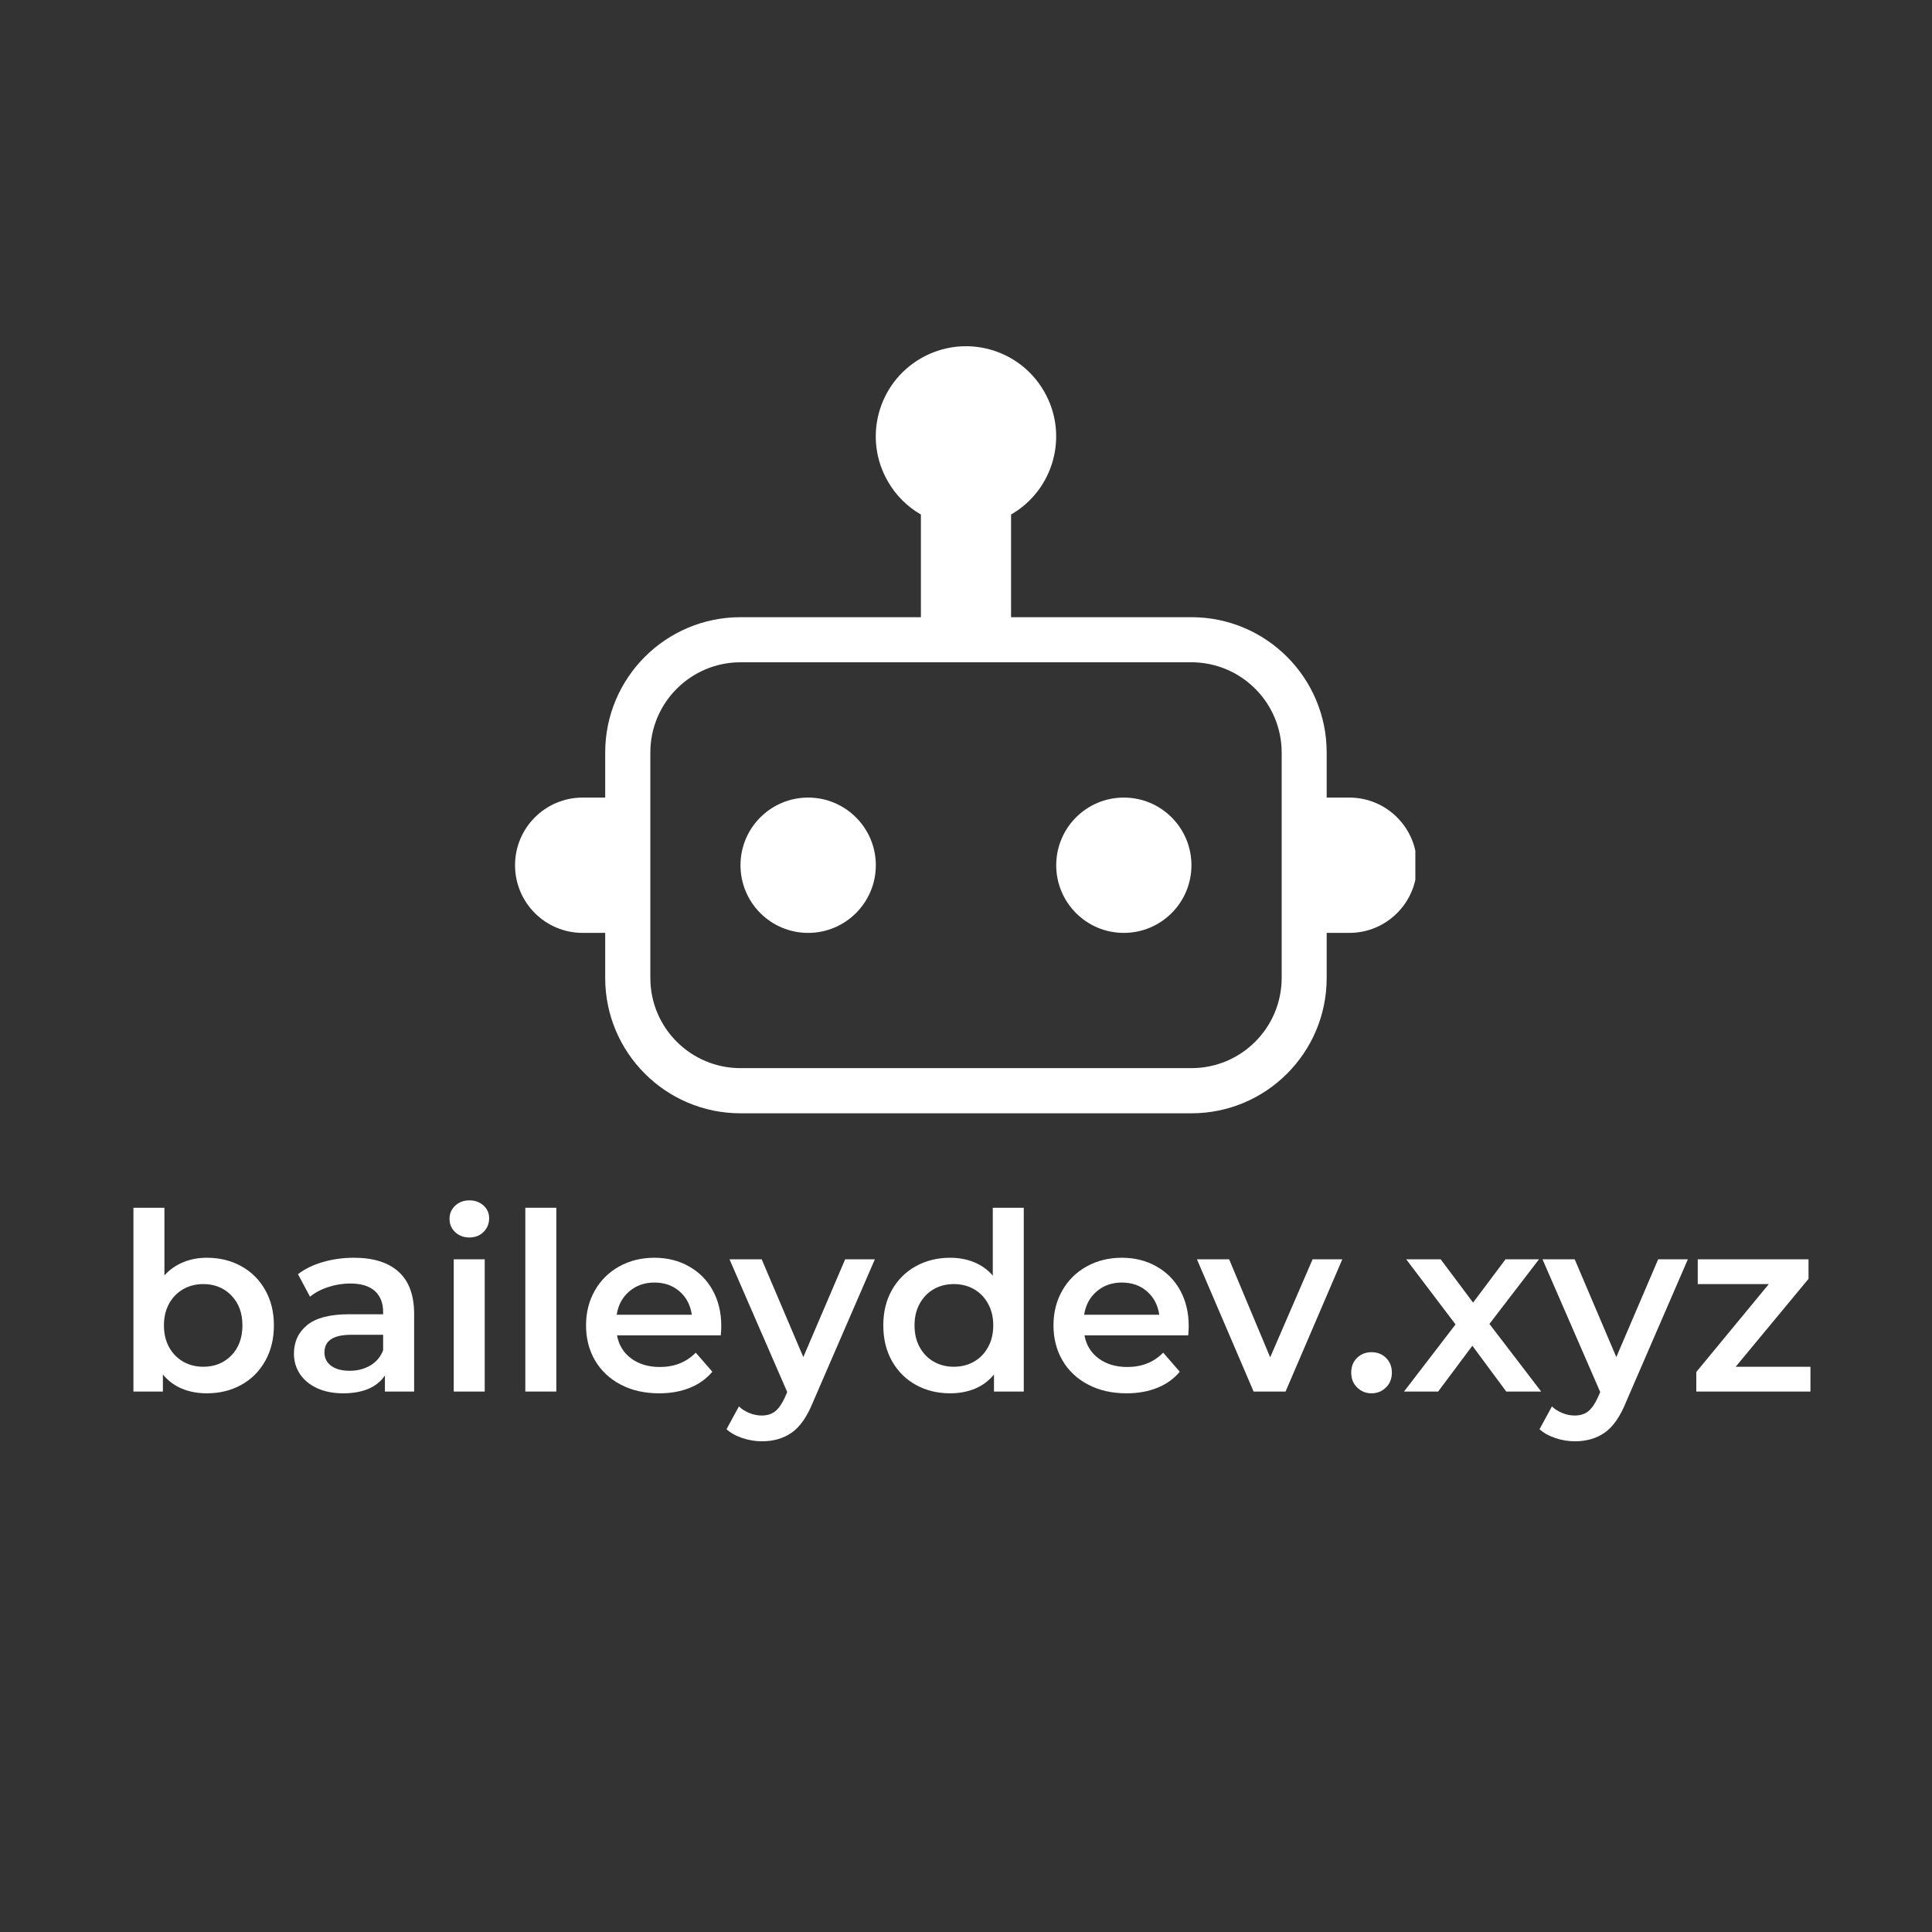 <svg xmlns="http://www.w3.org/2000/svg" xmlns:xlink="http://www.w3.org/1999/xlink" width="500" zoomAndPan="magnify" viewBox="0 0 375 375" height="500" preserveAspectRatio="xMidYMid meet" version="1.0"><rect x="0" y="0" width="375" height="375" fill="#333333" stroke="none"/><defs><g/><clipPath id="961a6f6946"><path d="M 99.969 67 L 274.719 67 L 274.719 216.305 L 99.969 216.305 Z M 99.969 67 " clip-rule="nonzero"/></clipPath></defs><g clip-path="url(#961a6f6946)"><path fill="#ffffff" d="M 231.258 167.941 C 231.258 175.199 225.383 181.074 218.125 181.074 C 210.883 181.074 205.012 175.199 205.012 167.941 C 205.012 160.684 210.883 154.809 218.125 154.809 C 225.383 154.809 231.258 160.684 231.258 167.941 Z M 169.996 167.941 C 169.996 175.199 164.105 181.074 156.863 181.074 C 149.605 181.074 143.73 175.199 143.73 167.941 C 143.73 160.684 149.605 154.809 156.863 154.809 C 164.105 154.809 169.996 160.684 169.996 167.941 Z M 248.773 189.824 C 248.758 199.492 240.926 207.324 231.258 207.324 L 143.73 207.324 C 134.066 207.324 126.23 199.492 126.23 189.824 L 126.23 146.062 C 126.23 136.395 134.066 128.562 143.73 128.547 L 231.258 128.547 C 240.926 128.562 248.758 136.395 248.773 146.062 Z M 261.891 154.809 L 257.508 154.809 L 257.508 146.062 C 257.508 131.562 245.758 119.797 231.258 119.797 L 196.246 119.797 L 196.246 99.871 C 204.621 95.039 207.496 84.332 202.648 75.953 C 197.812 67.578 187.121 64.719 178.746 69.551 C 170.367 74.387 167.492 85.094 172.344 93.453 C 173.867 96.129 176.09 98.336 178.746 99.871 L 178.746 119.797 L 143.73 119.797 C 129.23 119.797 117.469 131.562 117.469 146.062 L 117.469 154.809 L 113.102 154.809 C 105.844 154.809 99.969 160.684 99.969 167.941 C 99.969 175.199 105.844 181.074 113.102 181.074 L 117.469 181.074 L 117.469 189.824 C 117.469 204.324 129.23 216.09 143.73 216.09 L 231.258 216.09 C 245.758 216.09 257.508 204.324 257.508 189.824 L 257.508 181.074 L 261.891 181.074 C 269.148 181.074 275.023 175.199 275.023 167.941 C 275.023 160.684 269.148 154.809 261.891 154.809 " fill-opacity="1" fill-rule="nonzero"/></g><g fill="#ffffff" fill-opacity="1"><g transform="translate(21.961, 270.098)"><g><path d="M 18.172 -25.969 C 20.672 -25.969 22.906 -25.422 24.875 -24.328 C 26.852 -23.234 28.398 -21.691 29.516 -19.703 C 30.641 -17.723 31.203 -15.438 31.203 -12.844 C 31.203 -10.238 30.641 -7.938 29.516 -5.938 C 28.398 -3.938 26.852 -2.391 24.875 -1.297 C 22.906 -0.203 20.672 0.344 18.172 0.344 C 16.41 0.344 14.801 0.039 13.344 -0.562 C 11.883 -1.176 10.656 -2.094 9.656 -3.312 L 9.656 0 L 3.938 0 L 3.938 -35.672 L 9.953 -35.672 L 9.953 -22.547 C 10.973 -23.672 12.18 -24.52 13.578 -25.094 C 14.973 -25.676 16.504 -25.969 18.172 -25.969 Z M 17.5 -4.812 C 19.707 -4.812 21.523 -5.547 22.953 -7.016 C 24.379 -8.492 25.094 -10.438 25.094 -12.844 C 25.094 -15.238 24.379 -17.172 22.953 -18.641 C 21.523 -20.117 19.707 -20.859 17.5 -20.859 C 16.062 -20.859 14.766 -20.531 13.609 -19.875 C 12.453 -19.219 11.535 -18.281 10.859 -17.062 C 10.191 -15.844 9.859 -14.438 9.859 -12.844 C 9.859 -11.238 10.191 -9.828 10.859 -8.609 C 11.535 -7.391 12.453 -6.453 13.609 -5.797 C 14.766 -5.141 16.062 -4.812 17.5 -4.812 Z M 17.5 -4.812 "/></g></g><g transform="translate(54.945, 270.098)"><g><path d="M 13.75 -25.969 C 17.531 -25.969 20.422 -25.062 22.422 -23.25 C 24.43 -21.438 25.438 -18.703 25.438 -15.047 L 25.438 0 L 19.766 0 L 19.766 -3.125 C 19.023 -2 17.973 -1.141 16.609 -0.547 C 15.242 0.047 13.602 0.344 11.688 0.344 C 9.758 0.344 8.07 0.016 6.625 -0.641 C 5.188 -1.305 4.07 -2.223 3.281 -3.391 C 2.5 -4.555 2.109 -5.879 2.109 -7.359 C 2.109 -9.66 2.969 -11.508 4.688 -12.906 C 6.406 -14.301 9.102 -15 12.781 -15 L 19.422 -15 L 19.422 -15.391 C 19.422 -17.18 18.883 -18.555 17.812 -19.516 C 16.738 -20.484 15.145 -20.969 13.031 -20.969 C 11.582 -20.969 10.16 -20.738 8.766 -20.281 C 7.379 -19.832 6.203 -19.207 5.234 -18.406 L 2.891 -22.781 C 4.234 -23.812 5.848 -24.598 7.734 -25.141 C 9.629 -25.691 11.633 -25.969 13.75 -25.969 Z M 12.938 -4.031 C 14.438 -4.031 15.77 -4.375 16.938 -5.062 C 18.113 -5.758 18.941 -6.75 19.422 -8.031 L 19.422 -11.016 L 13.219 -11.016 C 9.758 -11.016 8.031 -9.875 8.031 -7.594 C 8.031 -6.508 8.461 -5.645 9.328 -5 C 10.191 -4.352 11.395 -4.031 12.938 -4.031 Z M 12.938 -4.031 "/></g></g></g><g fill="#ffffff" fill-opacity="1"><g transform="translate(84.13, 270.098)"><g><path d="M 3.938 -25.672 L 9.953 -25.672 L 9.953 0 L 3.938 0 Z M 6.969 -29.906 C 5.875 -29.906 4.957 -30.25 4.219 -30.938 C 3.488 -31.625 3.125 -32.484 3.125 -33.516 C 3.125 -34.535 3.488 -35.391 4.219 -36.078 C 4.957 -36.766 5.875 -37.109 6.969 -37.109 C 8.062 -37.109 8.973 -36.781 9.703 -36.125 C 10.441 -35.469 10.812 -34.645 10.812 -33.656 C 10.812 -32.594 10.453 -31.703 9.734 -30.984 C 9.016 -30.266 8.094 -29.906 6.969 -29.906 Z M 6.969 -29.906 "/></g></g></g><g fill="#ffffff" fill-opacity="1"><g transform="translate(98.026, 270.098)"><g><path d="M 3.938 -35.672 L 9.953 -35.672 L 9.953 0 L 3.938 0 Z M 3.938 -35.672 "/></g></g></g><g fill="#ffffff" fill-opacity="1"><g transform="translate(111.921, 270.098)"><g><path d="M 28.078 -12.688 C 28.078 -12.27 28.047 -11.676 27.984 -10.906 L 7.844 -10.906 C 8.188 -9.02 9.102 -7.523 10.594 -6.422 C 12.094 -5.316 13.945 -4.766 16.156 -4.766 C 18.977 -4.766 21.301 -5.691 23.125 -7.547 L 26.344 -3.844 C 25.188 -2.469 23.727 -1.426 21.969 -0.719 C 20.207 -0.008 18.223 0.344 16.016 0.344 C 13.191 0.344 10.707 -0.219 8.562 -1.344 C 6.414 -2.469 4.754 -4.031 3.578 -6.031 C 2.41 -8.031 1.828 -10.301 1.828 -12.844 C 1.828 -15.344 2.395 -17.594 3.531 -19.594 C 4.664 -21.594 6.242 -23.156 8.266 -24.281 C 10.285 -25.406 12.562 -25.969 15.094 -25.969 C 17.594 -25.969 19.828 -25.41 21.797 -24.297 C 23.773 -23.191 25.316 -21.641 26.422 -19.641 C 27.523 -17.641 28.078 -15.32 28.078 -12.688 Z M 15.094 -21.156 C 13.176 -21.156 11.551 -20.582 10.219 -19.438 C 8.883 -18.301 8.07 -16.789 7.781 -14.906 L 22.359 -14.906 C 22.098 -16.758 21.312 -18.266 20 -19.422 C 18.688 -20.578 17.051 -21.156 15.094 -21.156 Z M 15.094 -21.156 "/></g></g><g transform="translate(141.828, 270.098)"><g><path d="M 27.984 -25.672 L 15.969 2.062 C 14.844 4.852 13.477 6.816 11.875 7.953 C 10.27 9.086 8.332 9.656 6.062 9.656 C 4.781 9.656 3.516 9.445 2.266 9.031 C 1.016 8.613 -0.008 8.039 -0.812 7.312 L 1.594 2.891 C 2.164 3.43 2.844 3.859 3.625 4.172 C 4.414 4.492 5.211 4.656 6.016 4.656 C 7.066 4.656 7.938 4.383 8.625 3.844 C 9.312 3.301 9.945 2.391 10.531 1.109 L 10.969 0.094 L -0.234 -25.672 L 6.016 -25.672 L 14.094 -6.688 L 22.219 -25.672 Z M 27.984 -25.672 "/></g></g></g><g fill="#ffffff" fill-opacity="1"><g transform="translate(169.619, 270.098)"><g><path d="M 29.094 -35.672 L 29.094 0 L 23.312 0 L 23.312 -3.312 C 22.32 -2.094 21.098 -1.176 19.641 -0.562 C 18.18 0.039 16.57 0.344 14.812 0.344 C 12.344 0.344 10.117 -0.203 8.141 -1.297 C 6.172 -2.391 4.625 -3.938 3.5 -5.938 C 2.383 -7.938 1.828 -10.238 1.828 -12.844 C 1.828 -15.438 2.383 -17.723 3.5 -19.703 C 4.625 -21.691 6.172 -23.234 8.141 -24.328 C 10.117 -25.422 12.344 -25.969 14.812 -25.969 C 16.508 -25.969 18.062 -25.676 19.469 -25.094 C 20.883 -24.52 22.086 -23.656 23.078 -22.5 L 23.078 -35.672 Z M 15.531 -4.812 C 16.969 -4.812 18.266 -5.141 19.422 -5.797 C 20.578 -6.453 21.488 -7.391 22.156 -8.609 C 22.832 -9.828 23.172 -11.238 23.172 -12.844 C 23.172 -14.438 22.832 -15.844 22.156 -17.062 C 21.488 -18.281 20.578 -19.219 19.422 -19.875 C 18.266 -20.531 16.969 -20.859 15.531 -20.859 C 14.082 -20.859 12.781 -20.531 11.625 -19.875 C 10.477 -19.219 9.566 -18.281 8.891 -17.062 C 8.223 -15.844 7.891 -14.438 7.891 -12.844 C 7.891 -11.238 8.223 -9.828 8.891 -8.609 C 9.566 -7.391 10.477 -6.453 11.625 -5.797 C 12.781 -5.141 14.082 -4.812 15.531 -4.812 Z M 15.531 -4.812 "/></g></g></g><g fill="#ffffff" fill-opacity="1"><g transform="translate(202.651, 270.098)"><g><path d="M 28.078 -12.688 C 28.078 -12.27 28.047 -11.676 27.984 -10.906 L 7.844 -10.906 C 8.188 -9.02 9.102 -7.523 10.594 -6.422 C 12.094 -5.316 13.945 -4.766 16.156 -4.766 C 18.977 -4.766 21.301 -5.691 23.125 -7.547 L 26.344 -3.844 C 25.188 -2.469 23.727 -1.426 21.969 -0.719 C 20.207 -0.008 18.223 0.344 16.016 0.344 C 13.191 0.344 10.707 -0.219 8.562 -1.344 C 6.414 -2.469 4.754 -4.031 3.578 -6.031 C 2.41 -8.031 1.828 -10.301 1.828 -12.844 C 1.828 -15.344 2.395 -17.594 3.531 -19.594 C 4.664 -21.594 6.242 -23.156 8.266 -24.281 C 10.285 -25.406 12.562 -25.969 15.094 -25.969 C 17.594 -25.969 19.828 -25.41 21.797 -24.297 C 23.773 -23.191 25.316 -21.641 26.422 -19.641 C 27.523 -17.641 28.078 -15.32 28.078 -12.688 Z M 15.094 -21.156 C 13.176 -21.156 11.551 -20.582 10.219 -19.438 C 8.883 -18.301 8.07 -16.789 7.781 -14.906 L 22.359 -14.906 C 22.098 -16.758 21.312 -18.266 20 -19.422 C 18.688 -20.578 17.051 -21.156 15.094 -21.156 Z M 15.094 -21.156 "/></g></g><g transform="translate(232.558, 270.098)"><g><path d="M 27.984 -25.672 L 16.969 0 L 10.766 0 L -0.234 -25.672 L 6.016 -25.672 L 13.984 -6.641 L 22.219 -25.672 Z M 27.984 -25.672 "/></g></g></g><g fill="#ffffff" fill-opacity="1"><g transform="translate(260.349, 270.098)"><g><path d="M 5.859 0.344 C 4.773 0.344 3.848 -0.031 3.078 -0.781 C 2.305 -1.539 1.922 -2.5 1.922 -3.656 C 1.922 -4.844 2.297 -5.801 3.047 -6.531 C 3.805 -7.27 4.742 -7.641 5.859 -7.641 C 6.984 -7.641 7.922 -7.27 8.672 -6.531 C 9.43 -5.801 9.812 -4.844 9.812 -3.656 C 9.812 -2.5 9.426 -1.539 8.656 -0.781 C 7.883 -0.031 6.953 0.344 5.859 0.344 Z M 5.859 0.344 "/></g></g></g><g fill="#ffffff" fill-opacity="1"><g transform="translate(272.081, 270.098)"><g><path d="M 20.281 0 L 13.703 -8.891 L 7.062 0 L 0.438 0 L 10.438 -13.031 L 0.859 -25.672 L 7.547 -25.672 L 13.844 -17.266 L 20.141 -25.672 L 26.641 -25.672 L 17.016 -13.125 L 27.062 0 Z M 20.281 0 "/></g></g></g><g fill="#ffffff" fill-opacity="1"><g transform="translate(299.632, 270.098)"><g><path d="M 27.984 -25.672 L 15.969 2.062 C 14.844 4.852 13.477 6.816 11.875 7.953 C 10.27 9.086 8.332 9.656 6.062 9.656 C 4.781 9.656 3.516 9.445 2.266 9.031 C 1.016 8.613 -0.008 8.039 -0.812 7.312 L 1.594 2.891 C 2.164 3.43 2.844 3.859 3.625 4.172 C 4.414 4.492 5.211 4.656 6.016 4.656 C 7.066 4.656 7.938 4.383 8.625 3.844 C 9.312 3.301 9.945 2.391 10.531 1.109 L 10.969 0.094 L -0.234 -25.672 L 6.016 -25.672 L 14.094 -6.688 L 22.219 -25.672 Z M 27.984 -25.672 "/></g></g></g><g fill="#ffffff" fill-opacity="1"><g transform="translate(327.423, 270.098)"><g><path d="M 23.984 -4.812 L 23.984 0 L 1.828 0 L 1.828 -3.797 L 15.906 -20.859 L 2.109 -20.859 L 2.109 -25.672 L 23.609 -25.672 L 23.609 -21.875 L 9.469 -4.812 Z M 23.984 -4.812 "/></g></g></g></svg>